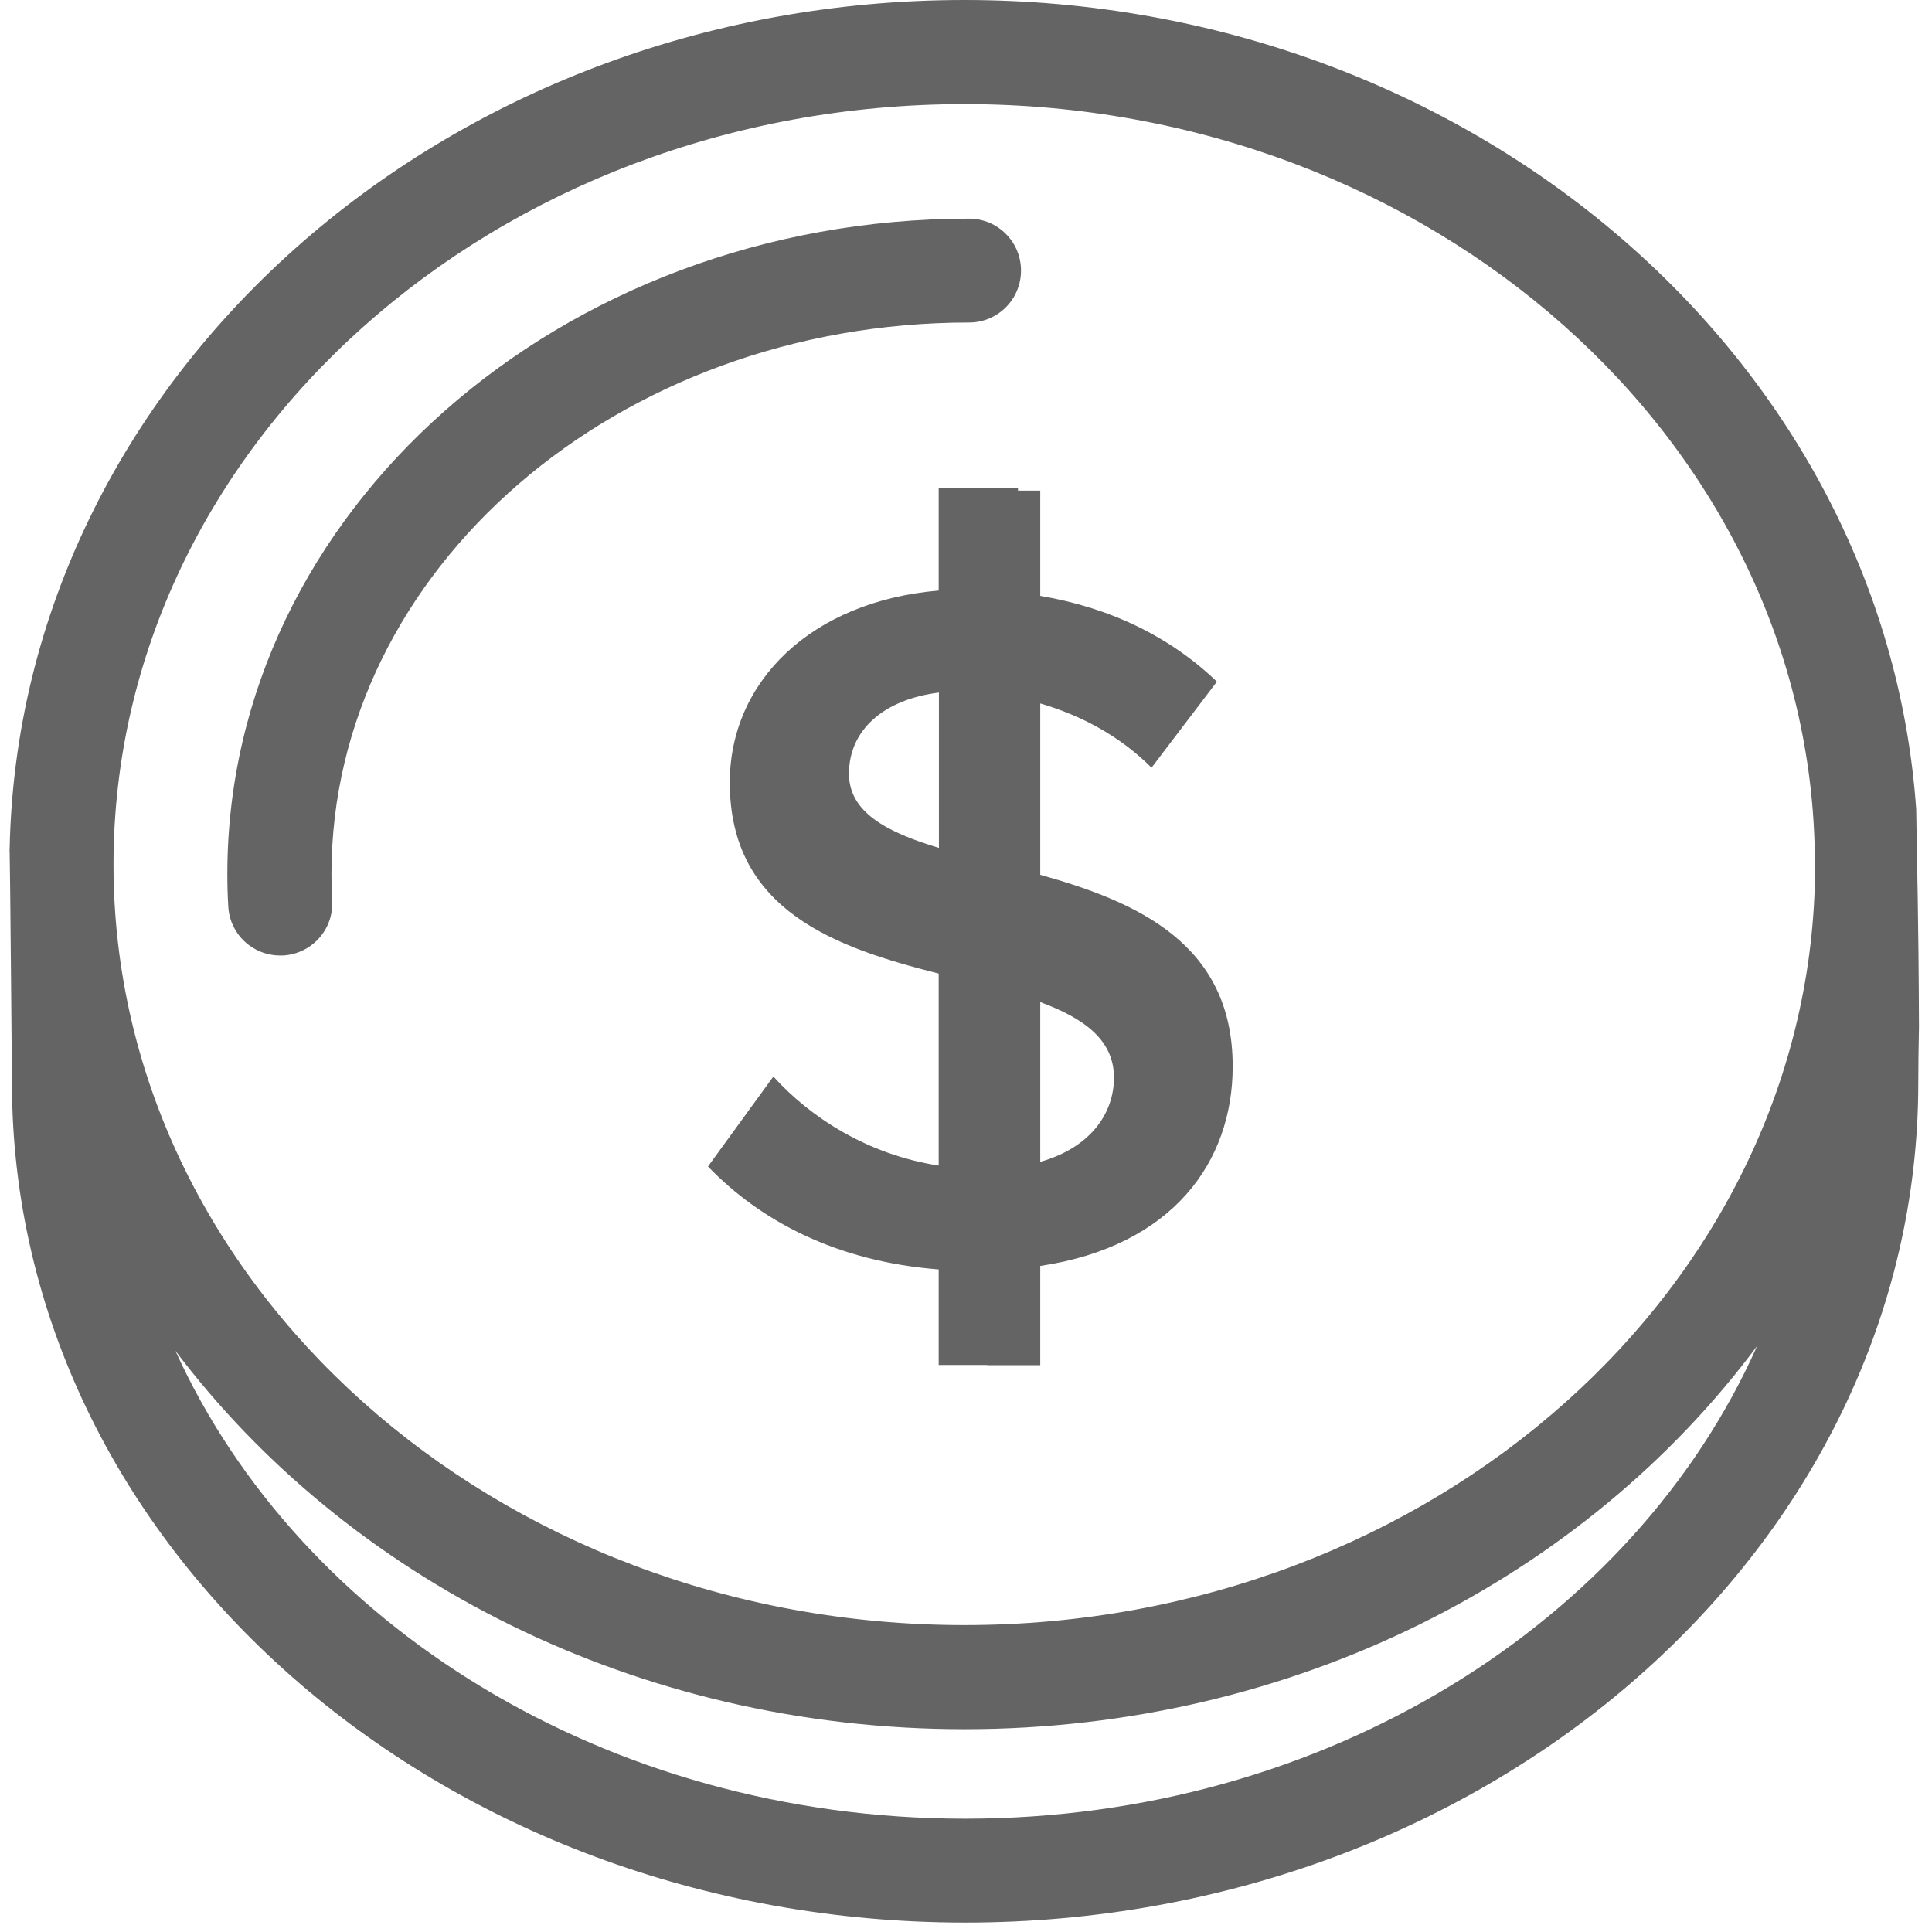 <?xml version="1.0" encoding="UTF-8"?>
<svg width="256px" height="256px" viewBox="0 0 256 256" version="1.1" xmlns="http://www.w3.org/2000/svg" xmlns:xlink="http://www.w3.org/1999/xlink">
    <!-- Generator: Sketch 49.3 (51167) - http://www.bohemiancoding.com/sketch -->
    <title>Untitled</title>
    <desc>Created with Sketch.</desc>
    <defs></defs>
    <g id="Page-1" stroke="none" stroke-width="1" fill="none" fill-rule="evenodd">
        <g id="钱2" transform="translate(1, 0)" fill="#646464" fill-rule="nonzero">
            <path d="M0.246,114.564 C0.246,113.888 0.246,113.181 0.277,112.506 C0.277,112.106 0.246,112.659 0.246,114.564 Z M127.406,42.735 C131.215,42.735 134.288,39.663 134.288,35.853 C134.288,32.043 131.215,28.971 127.406,28.971 C73.212,28.971 29.125,67.927 29.125,115.793 C29.125,117.237 29.156,118.65 29.248,120.094 C29.432,123.781 32.474,126.607 36.13,126.607 L36.498,126.607 C40.308,126.392 43.226,123.166 43.011,119.357 C42.95,118.189 42.919,116.991 42.919,115.824 C42.919,75.485 80.831,42.735 127.406,42.735 Z M136.838,115.916 L136.838,93.212 C142.214,94.779 147.375,97.513 151.584,101.722 L160.248,90.324 C154.073,84.395 146.147,80.523 136.838,78.957 L136.838,65.009 L133.888,65.009 L133.888,64.701 L123.381,64.701 L123.381,78.25 C106.453,79.694 95.7,90.324 95.7,103.688 C95.7,120.739 109.863,125.593 123.381,129.003 L123.381,154.442 C113.949,152.998 106.33,148.021 101.476,142.644 L92.812,154.565 C99.756,161.784 109.863,167.161 123.381,168.205 L123.381,180.863 L129.802,180.863 L129.802,180.894 L136.838,180.894 L136.838,167.744 C154.349,165.133 162.337,153.981 162.337,141.323 C162.368,125.01 149.587,119.48 136.838,115.916 Z M123.412,112.352 C116.469,110.263 111.492,107.621 111.492,102.521 C111.492,96.745 116.069,92.69 123.412,91.768 L123.412,112.352 Z M136.838,153.95 L136.838,132.782 C142.552,134.902 146.607,137.729 146.607,142.798 C146.607,147.283 143.75,151.984 136.838,153.95 Z M252.907,107.221 C248.698,47.466 193.828,0 126.791,0 C57.789,0 1.505,50.293 0.277,112.506 C0.338,114.564 0.584,143.474 0.584,143.474 C0.584,204.826 57.236,254.75 126.884,254.75 C196.501,254.75 253.184,204.826 253.184,143.474 C253.184,141.538 253.214,138.988 253.276,136.039 C253.214,120.801 253.03,116.008 252.907,107.221 Z M126.884,240.987 C79.325,240.987 38.68,215.241 22.243,178.989 C45.039,209.22 83.381,229.128 126.791,229.128 C170.509,229.128 209.097,208.943 231.831,178.344 C215.579,214.903 174.718,240.987 126.884,240.987 Z M126.791,215.333 C64.609,215.333 14.04,170.11 14.04,114.564 C14.04,58.987 64.609,13.794 126.791,13.794 C188.697,13.794 239.051,58.618 239.481,113.857 C239.481,114.165 239.512,114.472 239.512,114.81 C239.389,170.233 188.881,215.333 126.791,215.333 Z" id="Shape"></path>
        </g>
    </g>
</svg>